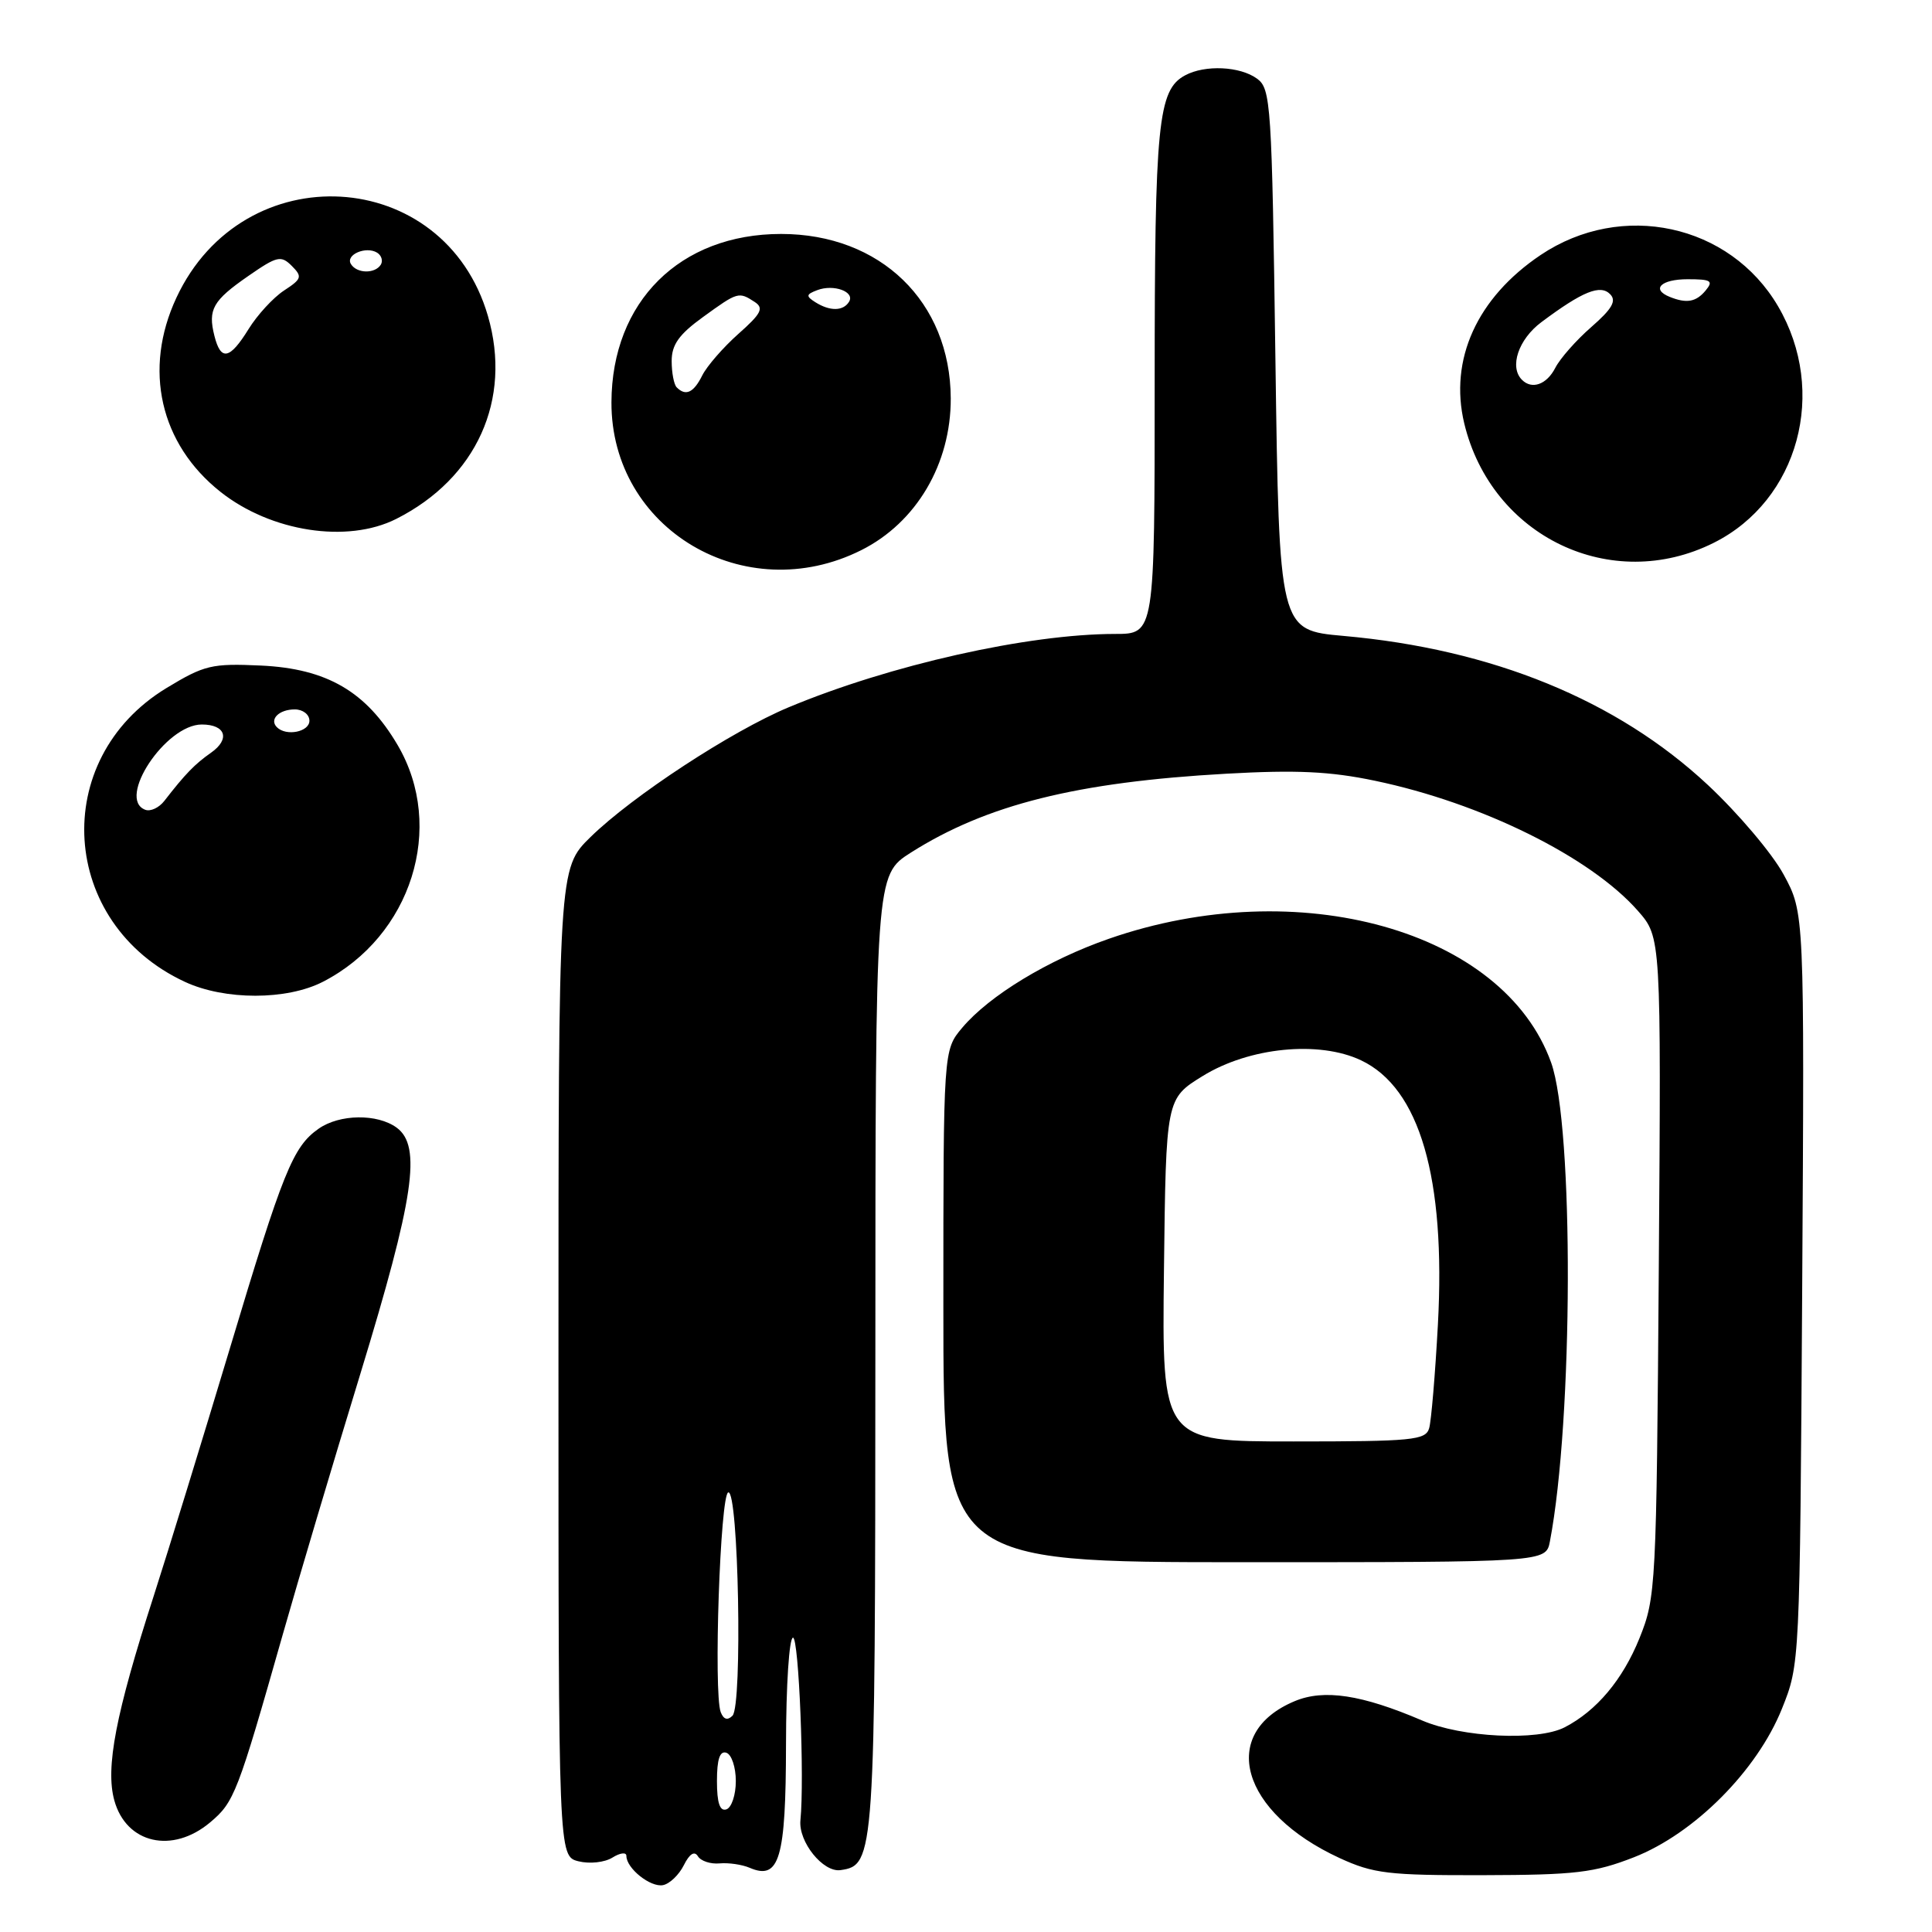 <?xml version="1.0" encoding="UTF-8" standalone="no"?>
<!DOCTYPE svg PUBLIC "-//W3C//DTD SVG 1.1//EN" "http://www.w3.org/Graphics/SVG/1.1/DTD/svg11.dtd" >
<svg xmlns="http://www.w3.org/2000/svg" xmlns:xlink="http://www.w3.org/1999/xlink" version="1.1" viewBox="0 0 256 256">
 <g >
 <path fill="currentColor"
d=" M 90.61 247.15 C 91.37 245.63 92.02 245.22 92.48 245.97 C 92.87 246.60 94.16 247.02 95.35 246.91 C 96.53 246.80 98.32 247.06 99.33 247.49 C 103.28 249.19 104.13 246.29 104.15 231.15 C 104.16 223.26 104.57 217.00 105.08 217.00 C 105.85 217.00 106.61 235.73 106.06 241.20 C 105.78 244.05 109.06 248.13 111.37 247.80 C 115.91 247.15 115.97 246.19 115.99 179.23 C 116.00 115.96 116.00 115.96 120.70 112.97 C 130.72 106.62 142.67 103.63 162.50 102.52 C 171.75 102.00 176.26 102.21 182.17 103.45 C 196.29 106.39 210.77 113.56 217.03 120.69 C 220.11 124.20 220.11 124.20 219.80 167.85 C 219.49 210.37 219.42 211.64 217.24 217.07 C 215.02 222.57 211.55 226.70 207.32 228.88 C 203.74 230.72 193.71 230.23 188.43 227.97 C 180.44 224.55 175.44 223.79 171.56 225.41 C 161.40 229.65 164.40 240.16 177.50 246.20 C 181.98 248.26 183.96 248.50 196.50 248.47 C 208.77 248.44 211.24 248.15 216.50 246.10 C 224.50 242.97 232.81 234.63 236.11 226.43 C 238.49 220.50 238.49 220.50 238.80 170.73 C 239.10 120.96 239.10 120.96 236.34 115.88 C 234.82 113.08 230.30 107.75 226.31 104.02 C 214.27 92.77 197.74 86.01 178.00 84.26 C 169.50 83.50 169.50 83.50 169.00 47.67 C 168.53 13.67 168.40 11.76 166.56 10.42 C 164.31 8.78 159.68 8.56 157.04 9.98 C 153.43 11.91 153.00 16.28 153.00 50.65 C 153.00 84.00 153.00 84.00 147.75 84.00 C 136.18 84.01 117.93 88.11 104.50 93.72 C 96.93 96.88 83.80 105.48 78.25 110.91 C 74.00 115.07 74.00 115.07 74.00 180.52 C 74.00 245.96 74.00 245.96 76.65 246.63 C 78.13 247.00 80.12 246.78 81.15 246.14 C 82.17 245.50 83.00 245.40 83.00 245.92 C 83.00 247.57 86.19 250.11 87.85 249.79 C 88.73 249.62 89.97 248.43 90.61 247.15 Z  M 27.85 241.47 C 31.04 238.79 31.47 237.68 37.49 216.50 C 39.52 209.35 44.14 193.82 47.76 182.00 C 54.88 158.69 55.89 151.86 52.56 149.42 C 50.00 147.55 45.00 147.61 42.22 149.56 C 38.81 151.94 37.50 155.20 30.44 178.73 C 26.84 190.70 22.31 205.45 20.36 211.50 C 15.33 227.09 13.95 234.24 15.15 238.57 C 16.73 244.29 22.84 245.69 27.85 241.47 Z  M 205.37 204.25 C 208.46 188.13 208.56 149.23 205.53 140.79 C 199.24 123.27 172.04 115.66 146.94 124.39 C 138.88 127.19 131.09 131.92 127.50 136.18 C 125.00 139.15 125.00 139.15 125.00 173.08 C 125.00 207.00 125.00 207.00 164.92 207.00 C 204.84 207.00 204.84 207.00 205.37 204.25 Z  M 42.79 130.09 C 54.52 124.06 59.08 109.61 52.69 98.73 C 48.52 91.63 43.31 88.60 34.59 88.19 C 28.04 87.89 27.09 88.12 22.04 91.18 C 6.49 100.64 7.87 122.38 24.50 130.10 C 29.79 132.56 38.01 132.55 42.79 130.09 Z  M 114.12 72.90 C 121.43 69.24 126.01 61.46 125.98 52.78 C 125.92 39.98 116.66 31.00 103.50 31.00 C 90.10 31.00 81.07 39.96 81.02 53.30 C 80.96 70.13 98.70 80.63 114.12 72.90 Z  M 227.09 71.92 C 238.32 66.30 242.23 51.89 235.60 40.58 C 229.21 29.68 214.88 26.58 204.14 33.79 C 195.71 39.46 192.00 47.64 194.02 56.10 C 197.63 71.12 213.52 78.72 227.09 71.92 Z  M 52.50 68.76 C 63.16 63.38 67.87 52.94 64.65 41.86 C 58.87 21.97 32.23 20.42 23.37 39.46 C 18.95 48.94 21.20 58.82 29.21 65.17 C 35.90 70.47 46.02 72.03 52.50 68.76 Z  M 95.00 236.00 C 95.00 233.11 95.38 231.96 96.25 232.25 C 96.94 232.48 97.50 234.17 97.50 236.00 C 97.50 237.83 96.94 239.52 96.25 239.75 C 95.38 240.04 95.00 238.89 95.00 236.00 Z  M 95.50 226.87 C 94.53 224.33 95.43 198.01 96.50 197.75 C 97.86 197.41 98.40 226.00 97.06 227.34 C 96.40 228.00 95.88 227.84 95.50 226.87 Z  M 154.23 168.29 C 154.50 145.58 154.50 145.58 159.36 142.58 C 165.52 138.77 174.78 137.85 180.35 140.50 C 188.12 144.18 191.58 156.08 190.53 175.50 C 190.17 182.10 189.65 188.29 189.37 189.25 C 188.91 190.83 187.17 191.00 171.41 191.00 C 153.96 191.00 153.96 191.00 154.23 168.29 Z  M 19.25 107.30 C 15.42 105.87 21.95 96.00 26.74 96.00 C 29.90 96.00 30.54 97.93 27.96 99.74 C 25.81 101.25 24.57 102.52 21.77 106.13 C 21.07 107.03 19.94 107.56 19.25 107.30 Z  M 36.69 96.36 C 35.65 95.32 36.97 94.00 39.06 94.00 C 40.13 94.00 41.00 94.67 41.00 95.50 C 41.00 96.98 37.93 97.60 36.69 96.36 Z  M 89.67 51.33 C 89.30 50.97 89.00 49.39 89.00 47.84 C 89.00 45.67 89.97 44.31 93.15 42.01 C 97.77 38.66 97.88 38.63 100.00 40.01 C 101.25 40.83 100.88 41.55 97.83 44.25 C 95.82 46.04 93.67 48.51 93.05 49.75 C 91.91 52.04 90.86 52.53 89.67 51.33 Z  M 108.03 40.04 C 106.77 39.24 106.80 39.01 108.28 38.45 C 110.46 37.61 113.33 38.66 112.50 39.99 C 111.73 41.24 109.96 41.26 108.03 40.04 Z  M 201.67 50.33 C 199.96 48.63 201.20 44.95 204.25 42.68 C 209.71 38.60 212.06 37.65 213.36 38.99 C 214.22 39.87 213.61 40.93 210.86 43.33 C 208.86 45.07 206.71 47.51 206.08 48.75 C 204.95 50.95 202.99 51.66 201.67 50.33 Z  M 221.25 39.34 C 218.74 38.33 220.09 37.00 223.62 37.00 C 226.73 37.00 227.07 37.21 226.00 38.50 C 224.73 40.02 223.49 40.24 221.25 39.34 Z  M 28.41 44.50 C 27.53 41.00 28.19 39.83 32.93 36.55 C 36.71 33.93 37.24 33.81 38.66 35.23 C 40.09 36.66 39.99 36.96 37.63 38.50 C 36.20 39.44 34.09 41.74 32.94 43.60 C 30.44 47.64 29.26 47.88 28.41 44.50 Z  M 46.50 34.99 C 45.74 33.76 48.49 32.57 49.97 33.48 C 50.55 33.84 50.77 34.56 50.46 35.07 C 49.69 36.30 47.28 36.26 46.50 34.99 Z "/>
</g>
</svg>